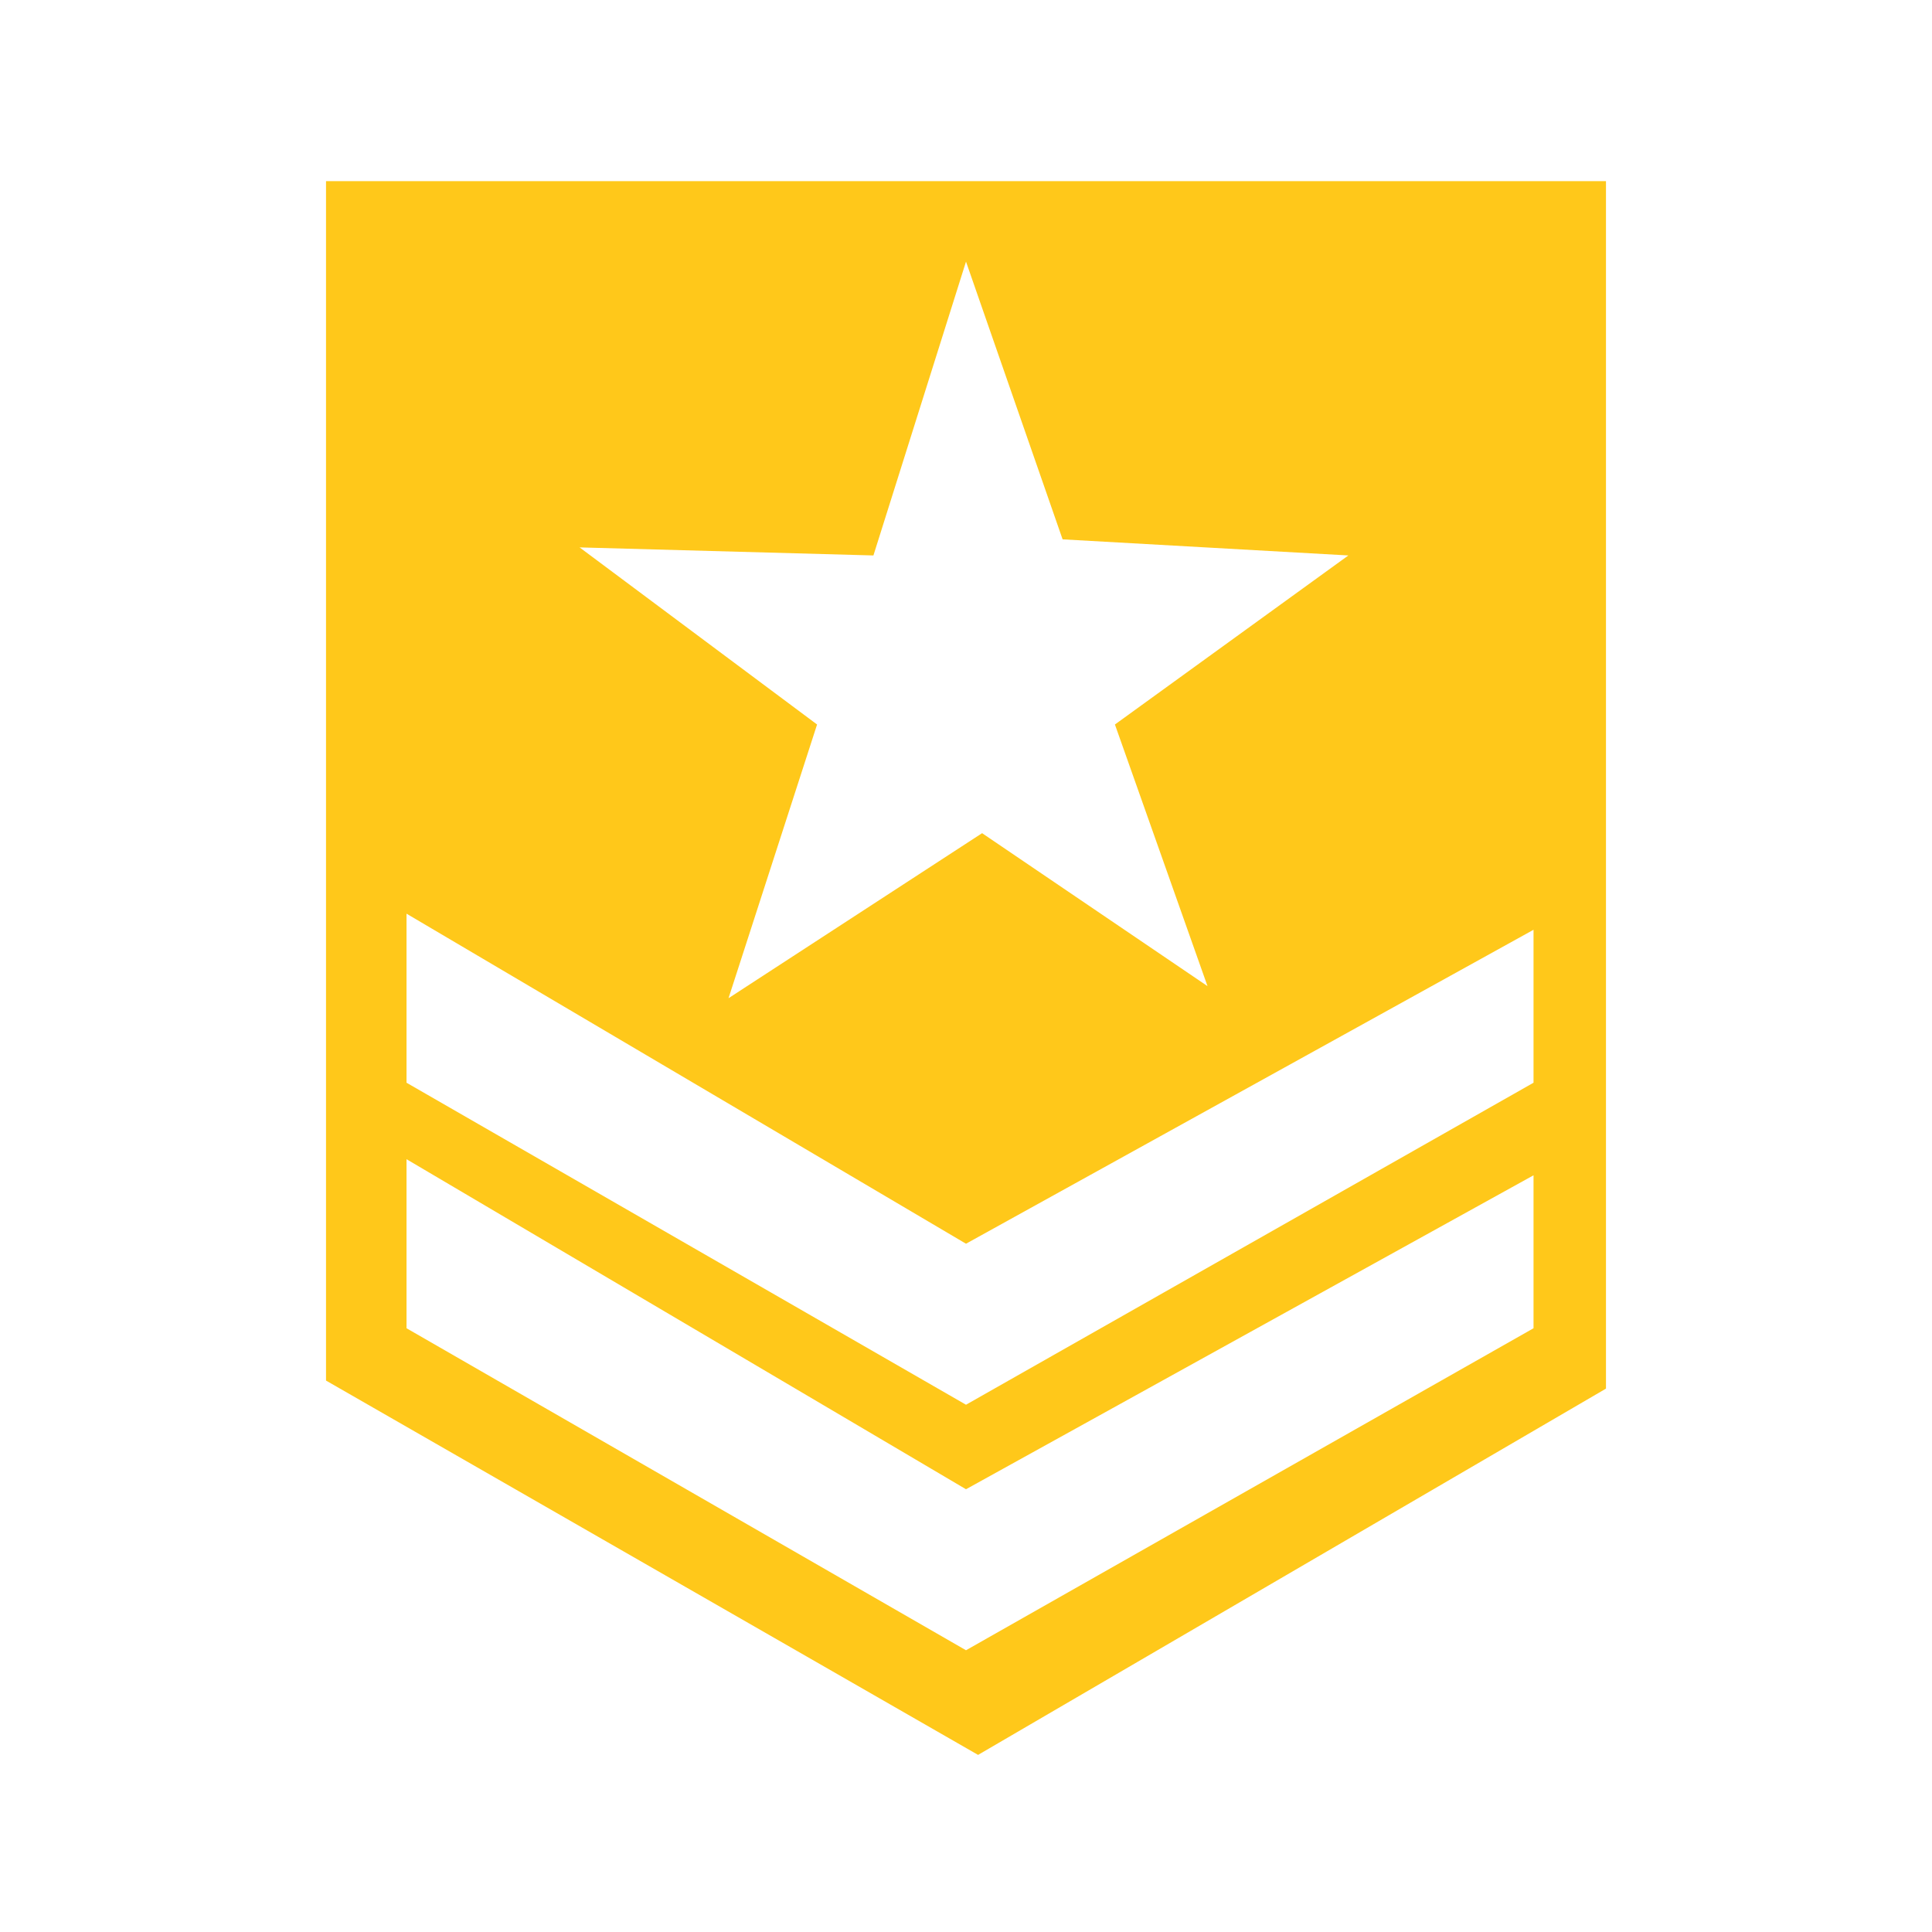 <?xml version="1.0" encoding="utf-8"?>
<!-- Generator: Adobe Illustrator 26.0.0, SVG Export Plug-In . SVG Version: 6.00 Build 0)  -->
<svg version="1.1" id="Camada_1" xmlns="http://www.w3.org/2000/svg" xmlns:xlink="http://www.w3.org/1999/xlink" x="0px" y="0px"
	 viewBox="0 0 48 48" style="enable-background:new 0 0 48 48;" xml:space="preserve">
<style type="text/css">
	.st0{fill:#FFC81A;}
</style>
<g id="Camada_2_00000136380065803124450360000013649085990380705977_">
</g>
<g id="Camada_3">
</g>
<g id="Camada_2_00000172417541352517334850000003508113699846484411_">
</g>
<g id="Camada_3_00000043444734728302346770000009792551238564841116_">
</g>
<path class="st0" d="M8.1,4.5v29.8l16.2,9.3l15.6-9.1v-30H8.1z M21.7,13.8l2.3-7.3l2.4,6.9l7.1,0.4L27.7,18l2.3,6.5l-5.6-3.8
	l-6.3,4.1l2.2-6.8l-5.9-4.4L21.7,13.8z M38.1,33L24,41l-13.9-8v-4.2L24,37l14.1-7.8V33z M38.1,26.9l-14.1,8l-13.9-8v-4.2L24,30.9
	l14.1-7.8V26.9z"/>
</svg>
